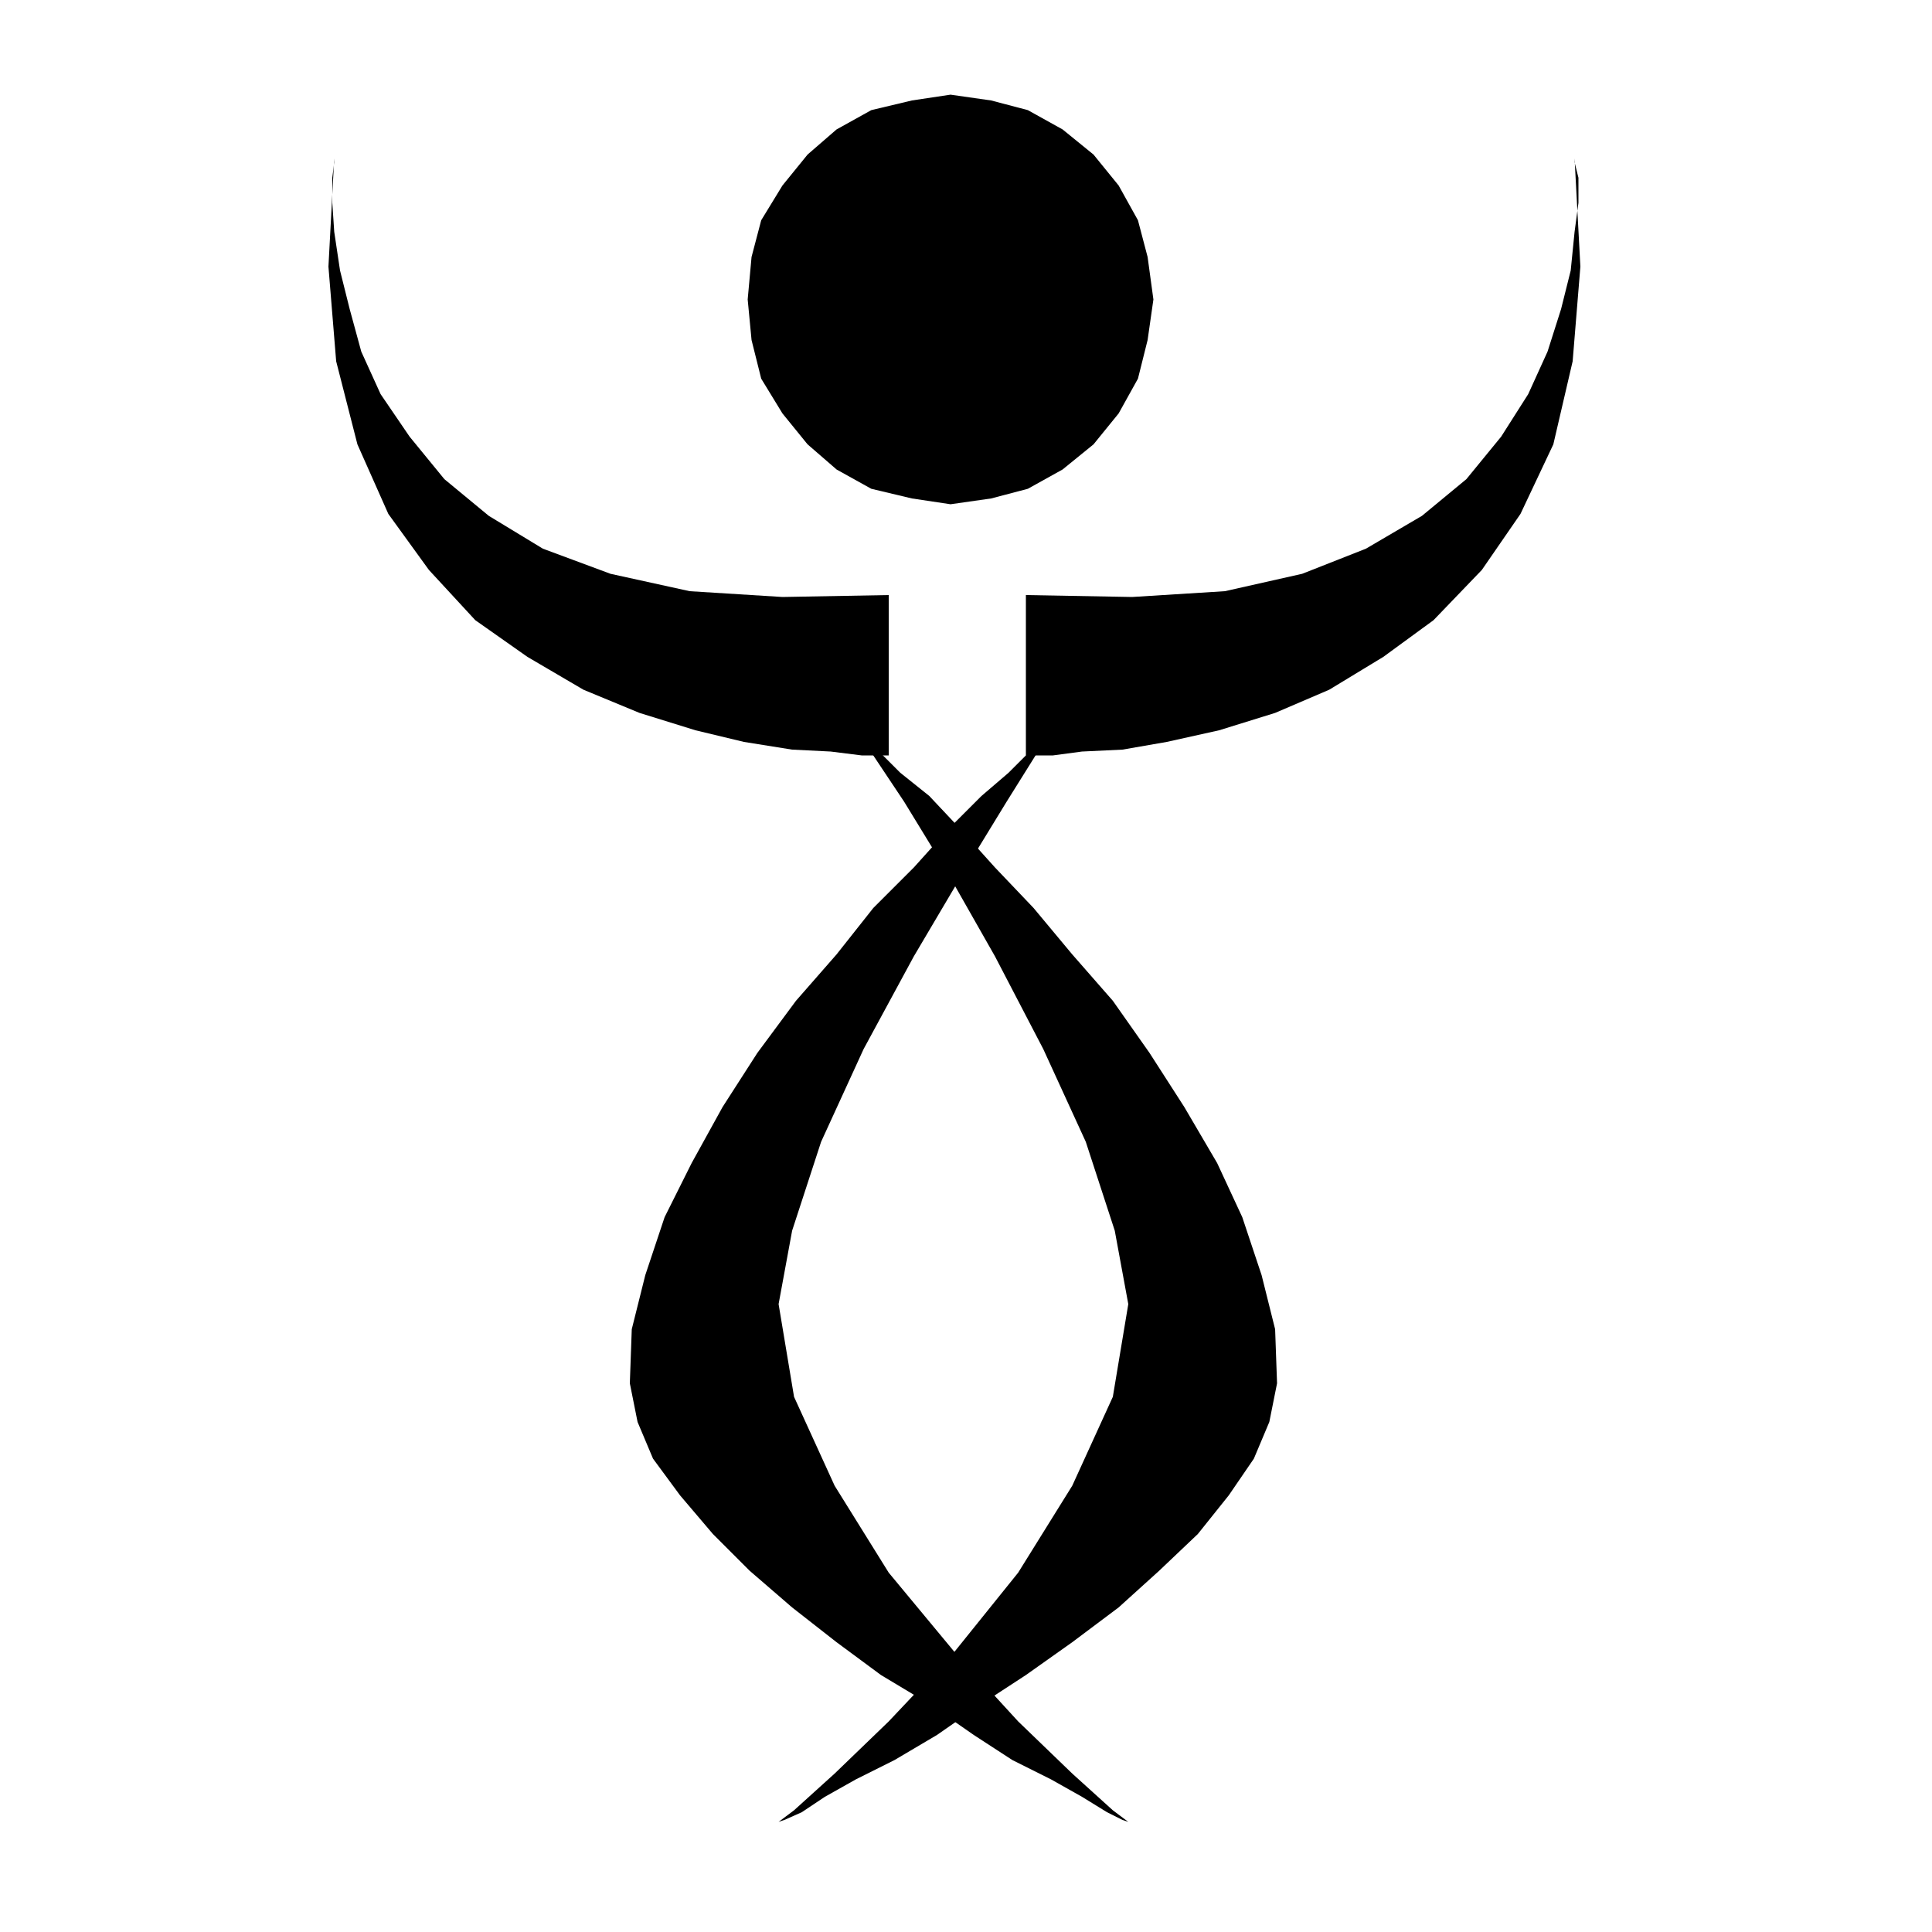 <?xml version="1.0" encoding="iso-8859-1"?>
<!DOCTYPE svg PUBLIC "-//W3C//DTD SVG 1.0//EN" "http://www.w3.org/TR/2001/REC-SVG-20010904/DTD/svg10.dtd">
<svg xmlns="http://www.w3.org/2000/svg" xml:space="preserve" width="1000px" height="1000px" style="shape-rendering:geometricPrecision; text-rendering:geometricPrecision; image-rendering:optimizeQuality; fill-rule:evenodd"
     viewBox="0 0 1000 1000">
 <g>
  <path d="M492 261l-20 -3 -21 -5 -18 -10 -15 -13 -13 -16 -11 -18 -5 -20 -2 -21 2 -22 5 -19 11 -18 13 -16 15 -13 18 -10 21 -5 20 -3 21 3 19 5 18 10 16 13 13 16 10 18 5 19 3 22 -3 21 -5 20 -10 18 -13 16 -16 13 -18 10 -19 5 -21 3z"/>
  <path d="M531 308l0 83 4 0 10 0 15 -2 21 -1 23 -4 27 -6 29 -9 28 -12 28 -17 26 -19 25 -26 20 -29 17 -36 10 -43 4 -49 -3 -56 0 2 2 8 0 13 -2 15 -2 20 -5 20 -7 22 -10 22 -14 22 -18 22 -23 19 -29 17 -33 13 -40 9 -48 3 -55 -1z"/>
  <path d="M460 308l0 83 -4 0 -10 0 -16 -2 -20 -1 -25 -4 -25 -6 -29 -9 -29 -12 -29 -17 -27 -19 -24 -26 -21 -29 -16 -36 -11 -43 -4 -49 3 -56 0 2 -1 8 0 13 1 15 3 20 5 20 6 22 10 22 15 22 18 22 23 19 28 17 35 13 41 9 48 3 55 -1z"/>
  <path d="M542 382l-2 2 -7 5 -11 11 -14 12 -17 17 -18 20 -21 21 -19 24 -21 24 -20 27 -18 28 -16 29 -14 28 -10 30 -7 28 -1 28 4 20 8 19 14 19 17 20 19 19 22 19 23 18 23 17 25 15 23 16 20 13 20 10 16 9 13 8 8 4 3 1 -8 -6 -21 -19 -28 -27 -33 -36 -34 -41 -28 -45 -21 -46 -8 -48 7 -38 15 -46 22 -48 26 -48 26 -44 22 -36 15 -24 6 -9z"/>
  <path d="M446 382l2 2 7 5 11 11 15 12 16 17 18 20 20 21 20 24 21 24 19 27 18 28 17 29 13 28 10 30 7 28 1 28 -4 20 -8 19 -13 19 -16 20 -20 19 -21 19 -24 18 -24 17 -23 15 -23 16 -22 13 -20 10 -16 9 -12 8 -9 4 -3 1 8 -6 21 -19 28 -27 34 -36 33 -41 28 -45 21 -46 8 -48 -7 -38 -15 -46 -22 -48 -25 -48 -25 -44 -22 -36 -16 -24 -6 -9z"/>
 </g>
</svg>
